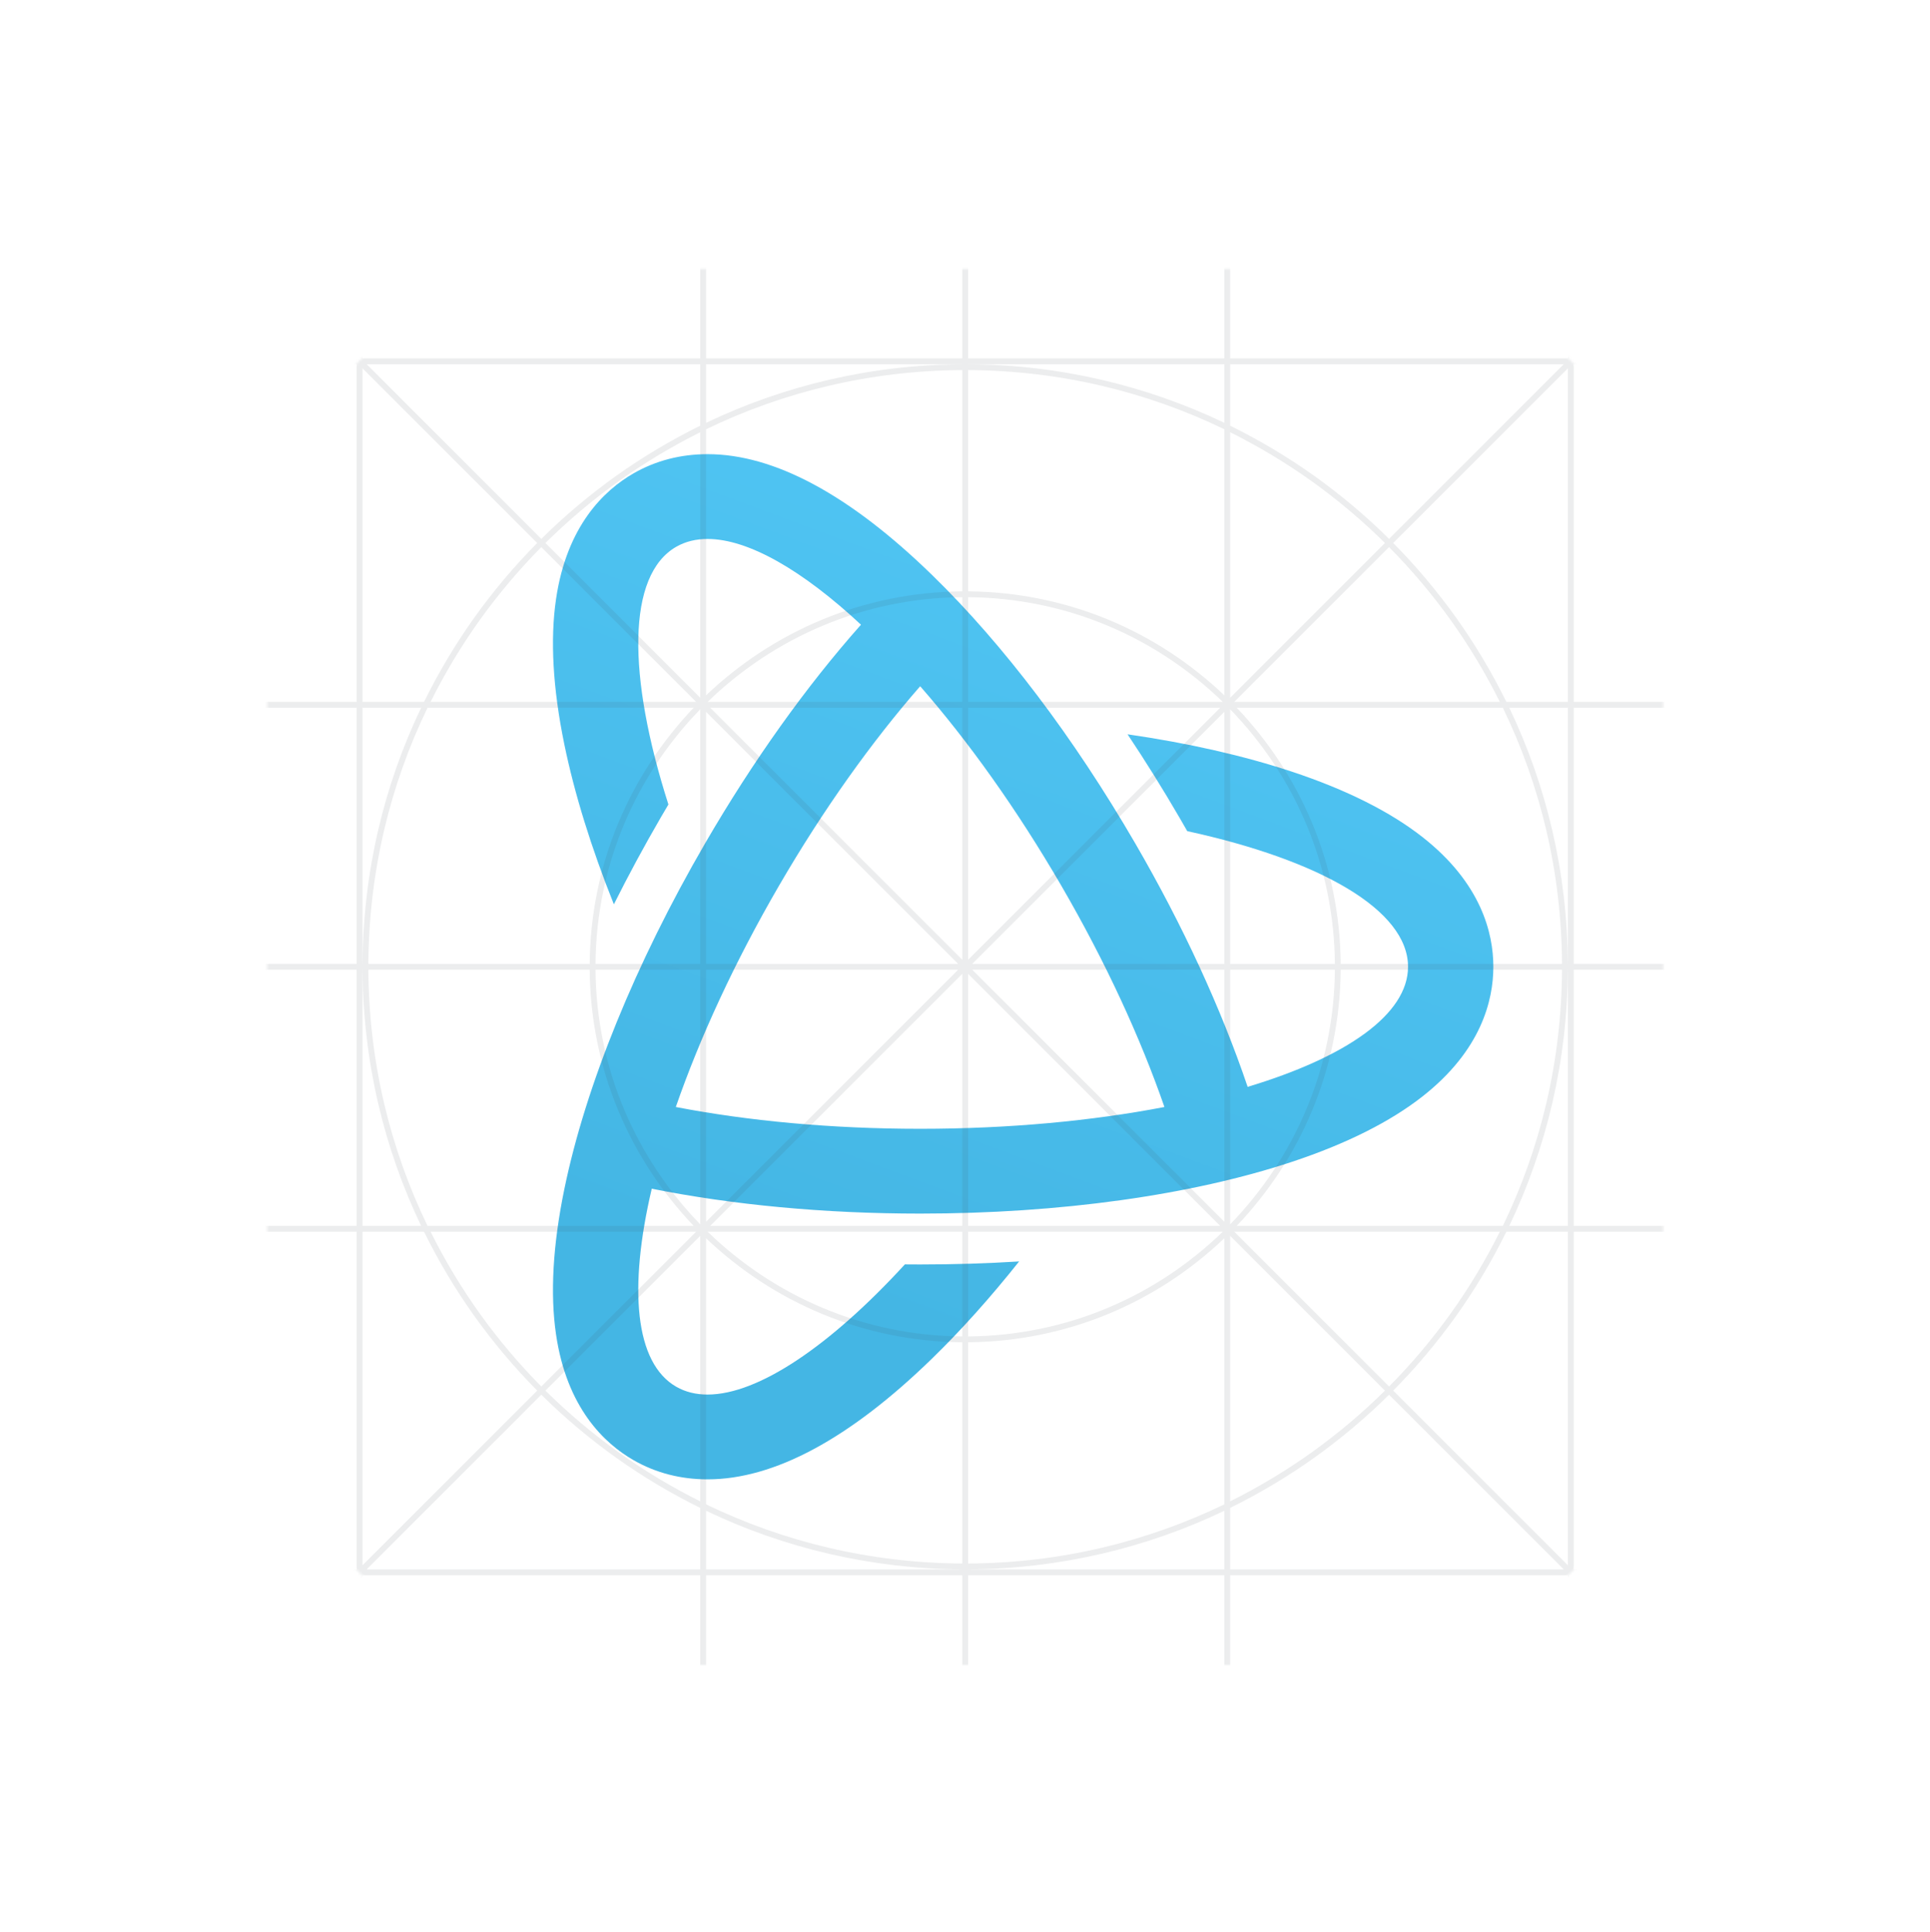 <svg width="785" height="786" viewBox="0 0 785 786" fill="none" xmlns="http://www.w3.org/2000/svg">
<g filter="url(#filter0_d)">
<mask id="mask0" mask-type="alpha" maskUnits="userSpaceOnUse" x="108" y="62" width="569" height="570">
<path fill-rule="evenodd" clip-rule="evenodd" d="M306.524 62.59H478.603C535.676 62.59 564.202 62.59 594.918 72.301C628.456 84.503 654.87 110.926 667.082 144.455C676.784 175.169 676.784 203.705 676.784 260.776V432.843C676.784 489.915 676.784 518.441 667.082 549.165C654.87 582.693 628.456 609.107 594.918 621.319C564.202 631.03 535.676 631.03 478.603 631.03H306.524C249.461 631.03 220.925 631.03 190.21 621.319C156.671 609.107 130.257 582.693 118.045 549.165C108.344 518.441 108.344 489.915 108.344 432.843V260.776C108.344 203.705 108.344 175.169 118.045 144.455C130.257 110.926 156.671 84.503 190.21 72.301C220.925 62.59 249.461 62.59 306.524 62.59Z" fill="white"/>
</mask>
<g mask="url(#mask0)">
<path fill-rule="evenodd" clip-rule="evenodd" d="M108.344 62.59H676.784V631.03H108.344V62.59Z" fill="white"/>
<path fill-rule="evenodd" clip-rule="evenodd" d="M274.874 403.862C304.103 409.495 338.039 412.729 374.263 412.729C410.475 412.729 444.391 409.491 473.615 403.863C463.907 375.87 449.808 345.055 431.686 313.85C413.575 282.665 393.791 255.043 374.271 232.693C354.746 255.046 334.955 282.658 316.84 313.85C298.725 345.043 284.584 375.876 274.874 403.862ZM578.614 294.083C602.404 312.768 607.397 333.068 607.397 346.809C607.397 360.55 602.404 380.852 578.614 399.536C565.461 409.866 547.617 418.817 525.575 426.138C484.644 439.736 430.908 447.224 374.263 447.224C335.437 447.224 297.997 443.692 265.092 437.099C255.577 477.605 258.173 507.969 275.046 517.655C278.787 519.803 283.064 520.837 287.787 520.837C308.454 520.837 337.671 501.016 368.039 467.889C370.111 467.908 372.185 467.921 374.263 467.921C387.914 467.921 401.349 467.505 414.517 466.687C402.936 481.264 391.073 494.522 379.14 506.148C345.643 538.784 314.907 555.332 287.787 555.332C276.843 555.332 266.719 552.707 257.697 547.528C245.727 540.658 230.539 526.208 226.158 496.384C223.735 479.895 224.861 460.057 229.504 437.418C238.124 395.38 258.469 345.37 286.791 296.603C306.299 263.011 327.92 232.745 350.191 207.663C326.435 185.527 304.361 172.778 287.787 172.782C283.068 172.783 278.786 173.818 275.046 175.964C254.947 187.501 255.107 228.38 271.868 280.793C270.845 282.516 269.828 284.245 268.818 285.982C261.963 297.788 255.582 309.615 249.687 321.415C240.523 298.516 233.652 276.434 229.504 256.201C224.861 233.563 223.735 213.724 226.158 197.235C230.539 167.411 245.727 152.961 257.698 146.09C266.715 140.915 276.835 138.289 287.793 138.286C314.913 138.286 345.649 154.835 379.145 187.473C408.1 215.687 436.66 253.423 461.736 296.603C481.157 330.042 496.755 364.031 507.465 395.667C547.529 383.607 572.699 366.186 572.699 346.809C572.699 323.725 536.976 303.412 482.894 291.637C481.887 289.867 480.874 288.098 479.848 286.331C473.012 274.561 465.923 263.187 458.616 252.245C483.168 255.805 505.859 260.931 525.575 267.481C547.617 274.803 565.461 283.753 578.614 294.083Z" fill="url(#paint0_linear)"/>
<mask id="mask1" mask-type="alpha" maskUnits="userSpaceOnUse" x="108" y="62" width="569" height="570">
<path fill-rule="evenodd" clip-rule="evenodd" d="M108.344 62.59H676.784V631.03H108.344V62.59Z" fill="white"/>
</mask>
<g mask="url(#mask1)">
<path opacity="0.1" fill-rule="evenodd" clip-rule="evenodd" d="M500.348 566.948C524.36 555.144 546.169 539.54 564.984 520.905L636.048 591.969H500.348V566.948ZM393.765 591.968V591.939C431.036 591.759 466.369 583.233 497.979 568.112V591.968H393.765ZM287.183 591.968V568.112C318.793 583.233 354.126 591.759 391.397 591.939V591.968H287.183ZM149.118 591.969L220.178 520.905C238.993 539.54 260.807 555.144 284.814 566.948V591.969H149.118ZM172.461 454.595C184.266 478.607 199.869 500.416 218.505 519.231L147.44 590.296V454.595H172.461ZM147.44 348.013H147.469C147.649 385.288 156.175 420.617 171.296 452.227H147.44V348.013ZM147.44 241.432H171.296C156.175 273.042 147.649 308.375 147.469 345.646H147.44V241.432ZM147.44 103.363L218.505 174.423C199.869 193.238 184.266 215.052 172.461 239.059H147.44V103.363ZM284.814 126.707C260.807 138.511 238.993 154.115 220.178 172.75L149.118 101.686H284.814V126.707ZM391.397 101.686V101.714C354.126 101.894 318.793 110.425 287.183 125.541V101.686H391.397ZM497.979 101.686V125.541C466.369 110.425 431.036 101.894 393.765 101.714V101.686H497.979ZM636.048 101.686L564.984 172.75C546.169 154.115 524.36 138.511 500.348 126.707V101.686H636.048ZM612.699 239.059C600.9 215.052 585.296 193.238 566.661 174.423L637.72 103.363V239.059H612.699ZM637.72 345.646H637.692C637.516 308.375 628.985 273.042 613.869 241.432H637.72V345.646ZM637.72 452.227H613.869C628.985 420.617 637.516 385.288 637.692 348.013H637.72V452.227ZM502.024 454.595H610.037C598.417 477.958 583.164 499.199 564.984 517.555L502.024 454.595ZM500.348 456.267L563.312 519.231C544.951 537.412 523.711 552.66 500.348 564.285V456.267ZM393.765 499.566C434.139 499.253 470.808 483.2 497.979 457.255V565.5C466.421 580.772 431.074 589.389 393.765 589.569V499.566ZM287.183 457.255C314.354 483.2 351.023 499.253 391.397 499.566V589.569C354.088 589.389 318.741 580.772 287.183 565.5V457.255ZM284.813 456.273V564.286C261.455 552.661 240.21 537.413 221.854 519.232L284.813 456.273ZM283.142 454.595L220.178 517.555C201.997 499.199 186.749 477.958 175.124 454.595H283.142ZM239.84 348.013C240.153 388.386 256.206 425.055 282.151 452.227H173.906C158.634 420.669 150.017 385.321 149.837 348.013H239.84ZM282.151 241.432C256.206 268.603 240.153 305.272 239.84 345.646H149.837C150.017 308.337 158.634 272.989 173.91 241.432H282.151ZM283.142 239.058H175.124C186.749 215.7 201.997 194.454 220.178 176.098L283.142 239.058ZM284.813 237.383L221.854 174.423C240.21 156.243 261.455 140.994 284.813 129.37V237.383ZM391.397 194.087C351.023 194.4 314.354 210.453 287.183 236.398V128.158C318.741 112.881 354.088 104.264 391.397 104.084V194.087ZM497.979 236.398C470.808 210.453 434.139 194.4 393.765 194.087V104.084C431.074 104.264 466.421 112.881 497.979 128.158V236.398ZM500.348 237.388V129.37C523.711 140.994 544.951 156.243 563.312 174.423L500.348 237.388ZM502.024 239.058L564.984 176.098C583.164 194.454 598.413 215.7 610.037 239.058H502.024ZM545.32 345.646C545.012 305.272 528.954 268.603 503.009 241.432H611.255C626.527 272.989 635.143 308.337 635.323 345.646H545.32ZM545.32 348.013H635.323C635.143 385.321 626.527 420.669 611.255 452.227H503.009C528.954 425.055 545.012 388.386 545.32 348.013ZM393.765 454.595H497.34C470.5 480.696 433.997 496.887 393.765 497.2V454.595ZM391.396 454.595V497.2C351.164 496.887 314.661 480.696 287.821 454.595H391.396ZM284.813 348.013V451.588C258.717 424.748 242.526 388.244 242.209 348.013H284.813ZM284.813 345.644H242.209C242.526 305.412 258.717 268.909 284.813 242.069V345.644ZM391.396 239.06H287.821C314.661 212.964 351.164 196.772 391.396 196.455V239.06ZM393.765 239.06V196.455C433.997 196.772 470.5 212.964 497.34 239.06H393.765ZM500.348 345.644V242.069C526.449 268.909 542.64 305.412 542.952 345.644H500.348ZM500.348 348.013H542.952C542.64 388.244 526.449 424.748 500.348 451.592V348.013ZM393.765 349.685L496.307 452.226H393.765V349.685ZM391.396 349.689V452.227H288.859L391.396 349.689ZM389.725 348.013L287.183 450.555V348.013H389.725ZM389.725 345.644H287.183V243.102L389.725 345.644ZM391.396 343.969L288.859 241.432H391.396V343.969ZM393.765 343.973V241.432H496.307L393.765 343.973ZM497.979 348.013V450.55L395.442 348.013H497.979ZM395.442 345.645L497.979 243.108V345.645H395.442ZM637.72 590.296L566.661 519.231C585.296 500.416 600.9 478.607 612.699 454.595H637.72V590.296ZM683.214 635.785L641.766 594.336H677.985V591.968H640.089V454.595H677.985V452.226H640.089V348.012H677.985V345.643H640.089V241.429H677.985V239.061H640.089V101.688H677.985V99.32H641.766L678.477 62.608L676.801 60.935L640.089 97.647V61.423H637.72V99.32H500.347V61.423H497.979V99.32H393.765V61.423H391.396V99.32H287.182V61.423H284.814V99.32H147.441V61.423H145.072V97.647L108.36 60.935L106.684 62.608L143.4 99.32H107.176V101.688H145.072V239.061H107.176V241.429H145.072V345.643H107.176V348.012H145.072V452.226H107.176V454.595H145.072V591.968H107.176V594.336H143.4L106.684 631.048L108.36 632.725L145.072 596.013V632.232H147.441V594.336H284.814V632.232H287.182V594.336H391.396V632.232H393.765V594.336H497.979V632.232H500.347V594.336H637.72V632.232H640.089V596.013L681.538 637.462L683.214 635.785Z" fill="#434D54"/>
</g>
</g>
</g>
<defs>
<filter id="filter0_d" x="0.274" y="0.99" width="784.579" height="784.579" filterUnits="userSpaceOnUse" color-interpolation-filters="sRGB">
<feFlood flood-opacity="0" result="BackgroundImageFix"/>
<feColorMatrix in="SourceAlpha" type="matrix" values="0 0 0 0 0 0 0 0 0 0 0 0 0 0 0 0 0 0 127 0"/>
<feOffset dy="46.47"/>
<feGaussianBlur stdDeviation="54.035"/>
<feColorMatrix type="matrix" values="0 0 0 0 0 0 0 0 0 0 0 0 0 0 0 0 0 0 0.11 0"/>
<feBlend mode="normal" in2="BackgroundImageFix" result="effect1_dropShadow"/>
<feBlend mode="normal" in="SourceGraphic" in2="effect1_dropShadow" result="shape"/>
</filter>
<linearGradient id="paint0_linear" x1="423.253" y1="514.605" x2="570.007" y2="120.816" gradientUnits="userSpaceOnUse">
<stop stop-color="#44B6E4"/>
<stop offset="1" stop-color="#52C8F7"/>
</linearGradient>
</defs>
</svg>
